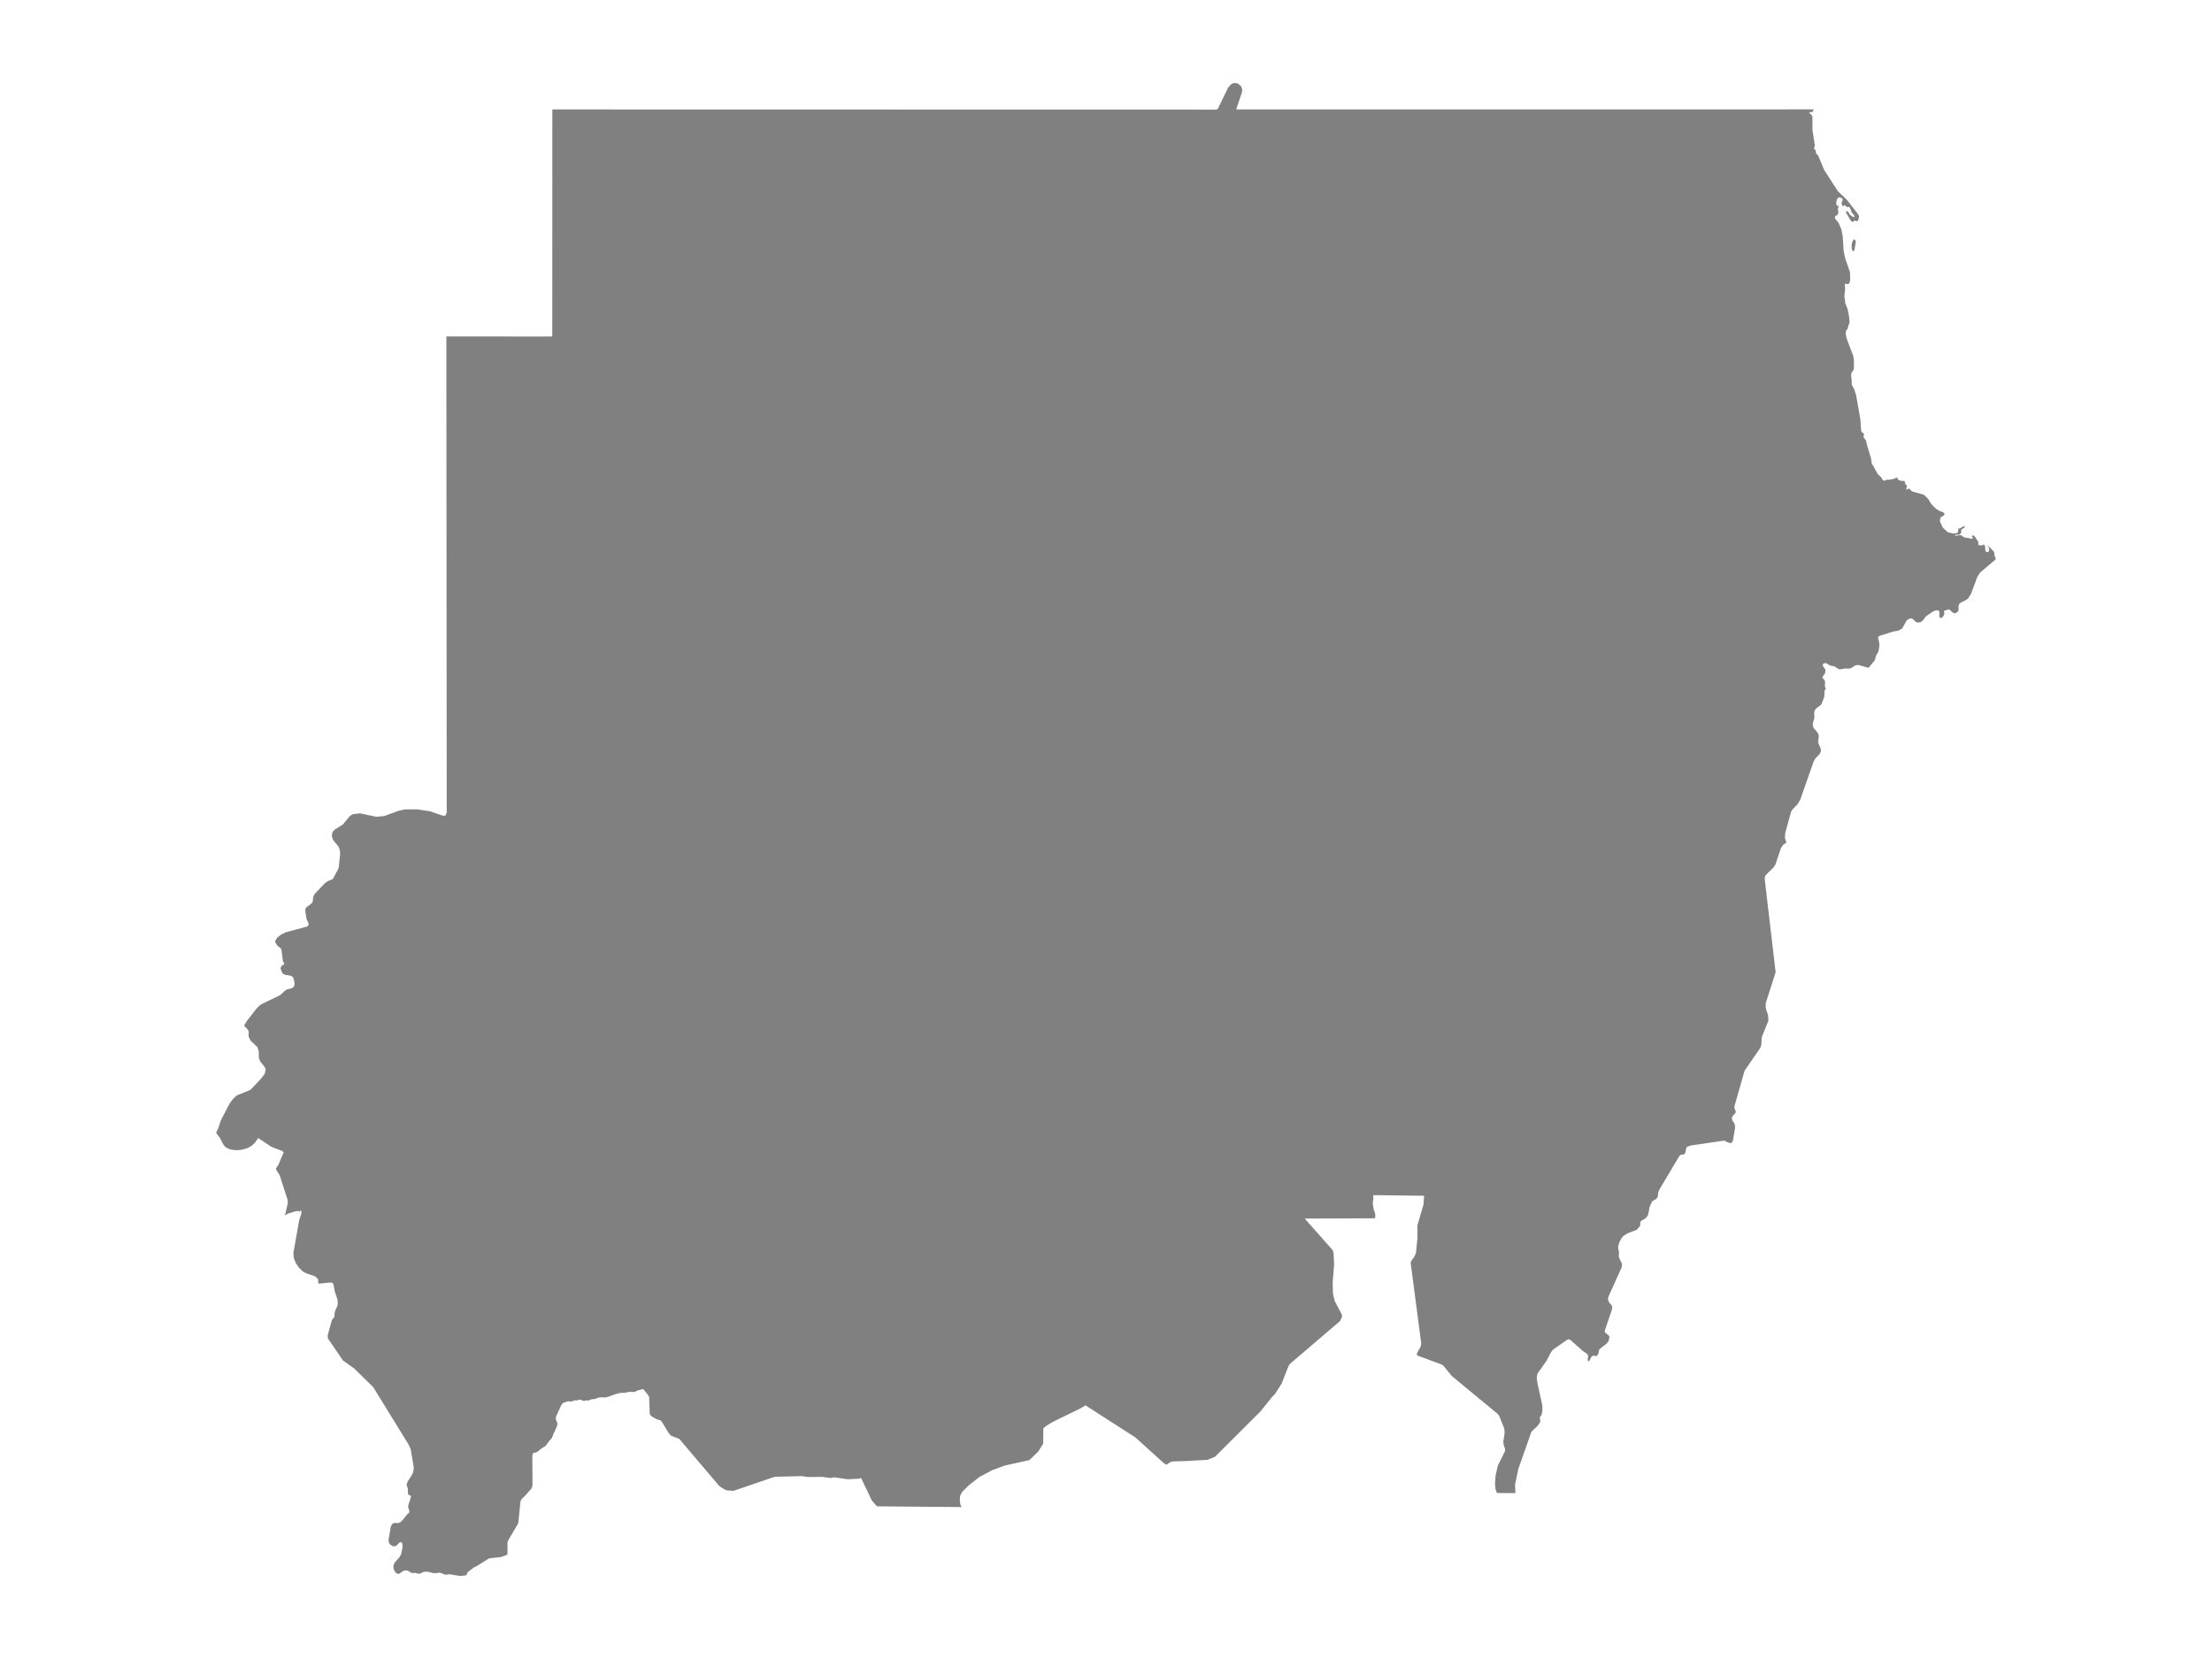 <?xml version="1.0" encoding="utf-8"?>
<!-- Generator: Adobe Illustrator 23.0.1, SVG Export Plug-In . SVG Version: 6.00 Build 0)  -->
<svg version="1.1" xmlns="http://www.w3.org/2000/svg" xmlns:xlink="http://www.w3.org/1999/xlink" x="0px" y="0px"
	 viewBox="0 0 800 600" style="enable-background:new 0 0 800 600;" xml:space="preserve">
<style type="text/css">
	.st0{fill:#808080;}
	.st1{font-family:'Roboto-Regular';}
	.st2{font-size:14px;}
</style>
<g id="Sudan">
	<path class="st0" d="M118.507,482.98l1.501-5.494l0.242-0.39l0.606-0.671l0.107-0.425l0.02-0.788l0.127-0.773l0.238-0.701
		l0.646-1.374l0.17-0.693l-0.074-1.135l-0.033-0.512l-0.97-2.9l-0.519-2.773l-0.551-0.475l-0.899-0.023l-3.648,0.389l-0.38-0.168
		l-0.012-1.178l-0.107-0.353l-0.986-0.93l-3.085-1.055l-1.319-0.656l-1.37-1.323l-1.172-1.656l-0.768-1.838l-0.178-1.874
		l2.139-12.061l0.677-1.986l0.115-0.69l-0.044-0.609l-0.194-0.192l-0.325,0.567l-0.511-0.318l-1.497,0.271l-2.491,0.79l-0.42,0.32
		l-0.23,0.124l-0.246,0.099l0.986-4.308l0.036-0.478l-0.028-0.478l-0.099-0.468l-2.816-8.749l-1.267-2.006l-0.079-0.481l0.883-1.294
		l1.909-4.514l-0.507-0.501l-3.921-1.478l-4.8-3.217l-1.097,1.644l-1.232,1.188l-1.465,0.82l-1.806,0.538l-1.497,0.207l-1.628-0.016
		l-1.58-0.302l-1.347-0.664l-0.792-0.779l-1.505-2.854l-1.042-1.311l-0.162-0.447l0.091-0.248l0.614-1.224l0.962-2.933l3.149-6.034
		l1.109-1.542l1.315-1.269l0.677-0.379l4.115-1.65l0.634-0.446l3.537-3.761l1.354-1.793l0.321-1.645l-0.459-0.901l-1.355-1.652
		l-0.499-0.941l-0.17-0.757l-0.024-2.268l-0.562-1.527l-2.444-2.294l-0.681-1.527v-0.88l0.075-0.611l-0.131-0.578l-0.606-0.786
		l-0.895-0.852l0.048-0.354l0.935-1.543l3.12-3.992l0.378-0.483l0.923-0.941l1.105-0.743l6.083-2.918l0.741-0.507l1.422-1.342
		l0.871-0.491l1.026-0.201l0.891-0.355l0.57-0.675l0.051-1.159l-0.261-1.27l-0.345-0.769l-0.681-0.428l-2.162-0.383l-0.638-0.344
		l-0.459-0.583l-0.349-0.855l-0.111-0.469l0.04-0.311l0.341-0.674l0.166-0.167l0.519-0.243l0.194-0.198l0.04-0.293l-0.139-0.231
		l-0.19-0.21l-0.127-0.237l-0.543-4.254l-0.297-0.541l-1.18-0.888l-0.875-1.465l0.721-1.409l1.549-1.187l1.636-0.8l7.699-2.078
		l0.392-0.287l0.186-0.553l-0.067-0.352l-0.578-1.265l-0.214-0.694l-0.313-2.175v-1.022l0.309-0.614l1.402-0.954l0.76-0.712
		l0.218-0.655l0.036-0.743l0.202-0.966l0.448-0.824l3.454-3.644l0.757-0.63l0.875-0.484l1.299-0.511l0.297-0.362l1.715-3.174
		l0.293-0.884l0.487-4.62l-0.075-1.329l-0.38-1.24l-0.824-1.125l-0.82-0.893l-0.642-1.027l-0.281-1.145l0.277-1.241l0.725-0.896
		l3.022-1.889l2.452-2.995l1.002-0.699l0.943-0.118l1.822-0.228l5.893,1.259l2.883-0.28l5.03-1.864l2.515-0.551l4.4,0.006
		l4.658,0.71l4.464,1.545l1.038,0.045l0.451-1.197v-0.031v-2.298l-0.004-9.255l-0.012-9.266l-0.008-9.277l-0.004-9.288l-0.008-9.302
		l-0.008-9.309l-0.008-9.323l-0.008-9.335l-0.004-9.347l-0.012-9.359l-0.008-9.371l-0.004-9.382l-0.008-9.396l-0.008-9.409
		l-0.008-9.423l-0.008-9.436v-5.079v-5.079v-5.082v-5.088h6.175l3.275,0.004l4.329,0.001l5.125,0.004l4.773,0.005l4.681,0.001
		l5.592,0.003h3.862l0.083-0.009l0.083-0.009l0.083-0.01l0.087-0.013l0.036-0.061l0.036-0.063l0.036-0.061l0.036-0.063v-0.258
		v-4.554l0.004-3.882v-3.886l0.004-3.886l0.004-3.887v-5.099v-5.104l0.004-5.108v-5.112v-5.116l0.004-5.118l0.004-5.125V60.14
		v-5.132V49.87l0.004-5.145V39.58l3.727,0.002h3.731h3.731h3.735h3.727l3.729,0.002h3.731h3.727h3.727l3.731,0.002l3.735,0.002
		h3.727h3.731l3.727,0.002h3.727h3.731h3.731l3.731,0.002l3.727,0.002h3.731h3.727h3.731h3.731l3.727,0.002h3.731h3.731h3.731h3.731
		h3.727l3.731,0.002l3.731,0.002h3.731h3.725l3.733,0.002h3.731h3.725h3.733h3.731h3.731l3.731,0.002l3.727,0.002h3.731h3.731h3.727
		h3.725l3.733,0.002h3.731h3.731h3.731l3.727,0.002l3.727,0.002h3.731h3.725h3.737h3.731l3.727,0.002h3.727h3.731h3.731h3.727h3.733
		l3.733,0.002l3.731,0.002h3.725h1.467l0.507-0.305l1.889-3.884l0.132-0.272l1.729-3.551l0.99-1.091l0.717-0.385L446.623,30
		l0.737,0.115l0.705,0.359l0.844,0.83l0.341,0.92l-0.048,1.035l-0.887,2.651l-1.224,3.67l2.27-0.001l1.037-0.001h3.921h3.925h3.921
		h3.925h3.921h3.925h3.921h3.925h3.921h3.121h0.802h3.925h3.927h3.921h3.925h3.921h3.923l0.819,0l8.094-0.002h8.917h8.915h8.679
		h0.241h8.915l8.915-0.002l8.919-0.002h8.915h8.915h8.915l8.919-0.002h8.915h8.919l8.915-0.002l8.915-0.002h8.958l-0.115,0.621
		l-0.103,0.193l-0.162,0.081l-0.611,0.086l-0.677,0.242l0.914,0.693l0.368,0.548l0.025,4.99l0.867,5.668l-0.343,1.144l0.543,0.374
		l0.125,0.481l0.025,0.507l0.237,0.453l0.424,0.436l0.278,0.396l2.055,4.948l4.965,7.726l3.271,3.122l4.079,5.246l0.29,0.688
		l-0.081,0.802l-0.265,0.708l-0.483,0.339l-0.736-0.309l-0.773,0.58l-0.692-0.583l-1.048-1.833l-0.262-0.356l-0.287-0.515
		l-0.112-0.458l0.268-0.201l0.499,0.144l0.274,0.338l0.175,0.411l0.231,0.358l0.879,0.685l0.518,0.215l0.331-0.185l-0.081-0.341
		l-0.945-1.088l-0.599-1.593l-0.415-0.572l-0.605,0.201l-1.073-0.816l-0.312,0.433l-0.299-0.075l-0.25-0.401l-0.156-0.542
		l0.094-0.497l0.25-0.477l0.075-0.485l-0.418-0.505l-1.042-0.228l-0.63,0.689l-0.253,1.094l0.09,0.993l0.193,0.231l0.474,0.032
		l0.094,0.272l-0.131,0.49l-0.131,0.351l0.168,1.043l-0.012,0.481l-0.156,0.466l-0.384,0.388l-0.39,0.12l-0.265,0.217l-0.009,0.678
		l0.196,0.368l1.113,1.311l1.023,2.415l0.487,2.569l0.349,5.405l0.555,2.541l1.703,4.888l0.094,2.661l-0.106,0.651l-0.203,0.647
		l-0.371,0.391l-1.166-0.17l-0.131,0.528l0.143,1.215l-0.287,2.905l0.275,1.653l0.013,0.605l0.905,2.392l0.307,1.44l0.204,1.335
		l0.204,1.955l-0.584,1.547l0.013,0.276l-0.14,0.448l-0.468,0.586l-0.178,0.383l-0.025,1.099l0.281,1.387l2.426,6.458l0.225,1.379
		v2.654l-0.075,0.729l-0.203,0.444l-0.639,0.911l-0.119,0.619l0.271,2.45l-0.059,0.768l0.059,0.341l0.15,0.386l0.614,1.054
		l0.786,2.321l1.519,8.63l0.309,4.188l0.14,0.485l0.321,0.279l0.352,0.216l0.234,0.29v0.271l-0.2,0.531l-0.016,0.281l0.932,1.311
		l0.46,2.021l0.797,2.601l0.521,1.693l0.321,2.096l0.508,0.735l0.827,1.544l0.886,1.535l1.263,1.173l0.212,0.471l0.346,0.445
		l0.43,0.24l0.465-0.152l0.43-0.252l0.284,0.071l2.288-0.347l1.273-0.575l0.178,0.747l0.855,0.459l0.711,0.135l0.786-0.054
		l0.245,0.465l0.09,0.659l0.617,0.57l-0.288,1.563l0.596-0.324l0.443-0.141l0.431,0.341l0.627,0.652l4.321,1.237l1.588,1.539
		l1.071,1.816l1.66,1.654l1.055,0.702l1.668,0.658l0.483,0.571l-0.482,0.702l-1.009,0.527l-0.262,1.404l1.054,2.279l1.841,1.708
		l2.06,0.482l1.533-0.263l0.219-1.49l0.77-0.233l1.338-0.805l0.237,0.427l-0.324,0.34l-0.54,0.296l-0.396,0.291l-0.056,0.325
		l0.031,0.443l-0.1,0.483l-0.449,0.453l-0.58,0.167l-0.511-0.033l-0.427,0.036l-0.29,0.356l0.499-0.005l1.335-0.246l0.505,0.092
		l0.346,0.217l0.318,0.263l0.402,0.23l0.505,0.13l1.079,0.133l0.521,0.177l0.58,0.103l0.396-0.187l0.056-0.32l-0.474-0.289
		l0.605-0.558l0.755,0.778l1.229,1.984l-0.359,0.541l0.636,0.399l0.964,0.074l0.617-0.438l0.405,0.62l0.131,1.6l0.25,0.51
		l0.758,0.121l0.371-0.612l-0.062-0.92l-0.543-0.792l0.649,0.402l1.597,1.663l0.253,0.62l-0.003,0.636l0.094,0.394l0.399,0.9
		l-0.087,0.364l-5.453,4.595l-1.061,1.561l-2.309,6.164l-1.057,1.725l-0.776,0.605l-1.901,0.929l-0.661,0.613l-0.194,0.794
		l0.047,0.852l-0.099,0.796l-0.646,0.648l-0.907,0.137l-0.677-0.419l-0.582-0.596l-0.622-0.393l-1.351,0.434l-0.226,0.037
		l-0.174,0.359l0.048,0.255l0.099,0.276l-0.012,0.422l-0.4,0.768l-0.634,0.554l-0.574,0.006l-0.218-0.868l0.055-0.804l-0.04-0.669
		l-0.36-0.401l-0.879-0.004l-0.899,0.33l-0.037,0.025l-2.589,1.753l-1.2,1.555l-0.753,0.581l-0.915,0.212l-0.875-0.27l-1.149-1.113
		l-0.78-0.218l-1.339,0.725l-1.667,3.022l-1.564,0.82l-1.549,0.218l-5.074,1.587l-0.412,0.253l-0.095,0.458l0.428,1.837l0.036,0.73
		l-0.178,1.673l-0.242,0.821l-0.84,1.509l-0.182,0.895l-0.317,0.8l-2.159,2.598l-3.588-1.019l-1.105,0.095l-1.822,1.135
		l-1.161,0.075l-0.57-0.085l-2.079,0.34l-0.38-0.064l-1.481-0.915l-0.396-0.147l-0.986-0.17l-0.685-0.282l-0.578-0.402l-0.61-0.271
		l-0.78,0.104l-0.253,0.3l-0.004,0.018l-0.079,0.32l0.087,0.356l0.76,1.064l0.139,0.766l-0.178,0.774l-0.931,1.346l0.131,0.433
		l0.4,0.393l0.333,0.495l0.095,0.509l-0.071,1.608l0.051,0.153l0.226,0.36l0.047,0.234l-0.071,0.165l-0.277,0.321l-0.071,0.178
		l-0.147,2.395l-0.943,2.403l-0.412,0.552l-1.263,0.916l-0.582,0.529l-0.349,0.754l-0.063,0.709l0.071,1.304l-0.115,0.773
		l-0.471,1.595l-0.028,0.549l0.261,0.925l0.499,0.706l0.602,0.644l0.543,0.733l0.041,0.115l0.245,0.692l-0.02,0.706l-0.135,0.716
		l-0.055,0.852l0.198,0.84l0.697,1.618l0.103,0.85l-0.392,1.015l-1.604,1.671l-0.622,1.044l-1.275,3.639l-1.731,4.957l-1.838,5.253
		l-1.03,1.702l-1.893,1.973l-0.471,0.879l-2.079,7.624l-0.099,1.681l0.527,1.735l-1.256,0.846l-0.748,1.228l-1.941,5.782
		l-0.697,1.095l-2.82,2.759l-0.309,0.691l-0.055,0.871l0.44,3.765l0.78,6.646l0.258,2.192l0.451,3.842l0.582,4.974l0.578,4.904
		l0.847,7.271l-3.442,10.761l-0.17,0.841l0.016,1.004l0.21,0.969l0.665,1.972l0.107,1.968l-0.698,1.735l-1.591,3.95l-0.139,0.793
		l-0.135,2.231l-0.352,1.116l-5.691,8.251l-3.703,12.958l0.055,0.752l0.305,0.627l0.123,0.336l0.012,0.337l-0.345,0.578l-0.57,0.573
		l-0.444,0.672l0.036,0.872l0.895,1.567l0.166,0.586l0.008,0.959l-0.753,4.366l-0.329,0.771l-0.598,0.242l-1.046-0.29l-0.349-0.191
		l-0.222-0.167l-0.253-0.13l-0.467-0.079l-0.325,0.012l-11.557,1.681l-0.982,0.327l-0.053,0.025l-0.525,0.243l-0.139,0.124
		l0.008,0.209l-0.261,1.003l-0.055,0.42l-0.139,0.402l-0.38,0.418l-0.333,0.142l-0.741,0.057l-0.329,0.136l-0.345,0.392
		l-7.208,12.094l-0.408,1.096l-0.103,1.092l-0.111,0.49l-0.352,0.531l-0.4,0.328l-0.836,0.44l-0.376,0.32l-0.289,0.444l-0.681,1.714
		l-0.38,2.149l-0.333,0.931l-0.749,0.867l-1.434,0.83l-0.345,0.34l-0.111,0.362l-0.006,0.181l-0.022,0.714l-0.079,0.383
		l-1.156,1.303l-2.568,0.993l-0.839,0.324l-1.481,0.969l-0.586,0.757l-0.523,0.9l-0.416,0.959l-0.269,0.931l-0.024,0.791
		l0.289,1.482l-0.071,1.599l0.277,0.805l0.8,1.593l0.095,0.732l-0.143,0.77l-4.828,10.715l-0.111,0.845l0.372,1.06l0.669,0.751
		l0.487,0.8l-0.147,1.216l-2.531,7.47l-0.028,0.429l0.368,0.509l1.137,0.839l0.21,0.586l-0.293,1.336l-0.646,0.931l-2.071,1.588
		l-0.697,0.664l-0.159,0.465l-0.004,0.473l-0.23,0.694l-0.491,0.648l-0.42,0.053l-0.467-0.138l-0.646,0.065l-0.471,0.416
		l-0.511,1.198l-0.309,0.312l-0.4-0.151l-0.055-0.569l0.154-1.173l-0.242-0.591l-0.507-0.447l-1.125-0.729l-4.638-4.105l-0.471-0.19
		l-0.649,0.248l-4.618,3.204l-0.661,0.579l-0.606,0.819l-1.481,2.888l-3.299,4.69l-0.297,1.381l0.17,1.612l1.865,8.573l0.04,1.756
		l-0.325,1.647l-0.123,0.226l-0.368,0.382l-0.107,0.208l-0.008,0.44l0.131,0.949l-0.059,0.431l-0.867,1.301l-2.258,2.105
		l-4.741,13.47l-1.2,5.773l0.146,2.975l-6.509-0.027l-0.119-0.05l-0.113-0.112l-0.107-0.187l-0.127-0.254l-0.279-1.103l-0.143-1.718
		l0.238-2.97l0.804-3.531l2.462-4.963l0.125-0.41l0.034-0.232v-0.269l-0.23-0.884l-0.285-0.766l-0.143-1.159l0.428-2.579
		l0.042-0.799l-0.059-1.03l-0.192-0.653l-1.717-4.301l-0.57-0.682l-8.299-6.852l-8.299-6.856l-3.034-3.717l-0.327-0.255l-0.41-0.199
		l-8.426-3.123l-0.41-0.314l0.054-0.46l0.261-0.594l1.012-1.804l0.143-0.478l0.143-0.73l-1.9-14.472l-1.9-14.49l0.012-0.571
		l0.172-0.379l0.143-0.233l0.503-0.618l0.438-0.64l0.499-1.117l0.131-0.42l0.521-5.184l-0.04-4.543l2.224-7.579l0.238-3.225
		l-18.296-0.227l-0.113,0.166l-0.012,0.198l0.046,0.227l0.026,0.243l-0.012,0.509l-0.148,0.939l-0.036,0.497l0.018,0.506
		l0.279,1.817l0.481,1.366l0.077,0.455l0.024,0.498l-0.059,0.944l-12.731,0.057l-12.732,0.057l10.08,11.383l0.119,0.232l0.178,0.618
		l0.071,0.454l0.19,4.002l-0.541,6.329l0.117,4.067l0.59,2.64l2.729,5.195l-0.178,0.97l-0.638,1.224l-9.028,7.715l-9.028,7.71
		l-0.499,0.727l-2.517,6.424l-2.384,3.736l-1.063,1.07l-4.192,5.24l-8.239,8.212l-8.239,8.206l-2.699,1.101l-8.206,0.449l-0.013,0
		l-4.328,0.12l-0.493,0.124l-0.739,0.281l-0.452,0.425l-0.535,0.316l-0.529-0.172l-0.614-0.446l-10.143-9.19l-9.036-5.808
		l-9.036-5.81l-1.731,1.057l-10.226,4.996l-2.111,1.296l-1.166,0.917l-0.059,5.591l-1.784,2.843l-3.228,3.099l-8.842,1.964
		l-4.602,1.689l-4.705,2.507l-0.766,0.628l-2.899,2.256l-2.472,2.453l-0.789,1.493l-0.053,1.653l0.158,1.386l0.473,0.959l-0.049,0
		l-15.28-0.133l-15.279-0.133l-1.841-2.079l-3.909-8.178l-0.394,0.157l-0.63,0.112l-3.784,0.202l-4.909-0.724l-0.214,0.022
		l-0.798,0.217l-0.222,0.024l-3.113-0.396l-5.478,0.022l-1.758-0.311l-9.919,0.232l-14.795,5.047l-0.41,0.036l-2.218-0.181
		l-0.952-0.44l-1.687-1.106l-7.231-8.522l-7.231-8.528l-2.945-1.123l-0.012-0.013l-0.541-0.571l-0.452-0.579l-2.289-3.781
		l-0.226-0.305l-0.137-0.129l-0.244-0.197l-0.107-0.054l-1.042-0.306l-0.582-0.257l-1.38-0.816l-0.297-0.247l-0.249-0.275
		l-0.101-0.166l-0.071-0.215l-0.232-6.028l-0.048-0.214l-0.077-0.181l-0.196-0.324l-1.665-2.085l-0.143-0.107l-0.416,0.039
		l-1.713,0.454l-0.804,0.396l-0.339,0.094l-0.309,0.036l-1.539-0.06l-0.222,0.036l-0.606,0.169l-0.873,0.143l-1.238,0.012
		l-0.22,0.033l-1.648,0.411l-2.83,1.001l-0.119,0.018l-0.481,0.139l-0.434,0.069l-1.541-0.054l-0.463,0.042l-0.436,0.082
		l-0.57,0.196l-0.362,0.169l-0.392,0.125l-0.457,0.048l-0.245,0.003l-0.452,0.051l-0.196,0.06l-0.713,0.338l-0.208,0.036
		l-0.222,0.003l-0.416-0.06l-0.214,0.018l-0.368,0.139l-0.208,0.048l-0.232-0.006l-0.226-0.039l-0.22-0.069l-0.386-0.172
		l-0.21-0.069l-0.457-0.079l-0.261,0.027l-0.273,0.066l-0.345,0.142l-0.255,0.033l-0.448-0.057l-0.22,0.006l-0.927,0.362
		l-0.44,0.073l-0.982-0.079l-0.41,0.086l-0.558,0.223l-0.602,0.179l-0.238,0.099l-0.273,0.248l-0.38,0.465l-1.915,4.163
		l-0.101,0.414l-0.03,0.323l0.083,0.43l0.059,0.196l0.315,0.733l0.119,0.399l0.024,0.22l-0.012,0.241l-0.048,0.229l-0.416,1.144
		l-1.004,2.089l-0.22,0.68l-0.333,0.71l-0.323,0.443l-0.517,0.534l-1.051,1.44l-0.501,0.564l-1.325,0.809l-1.321,1.099l-0.327,0.196
		l-0.333,0.154l-0.416,0.075l-0.362,0.027l-0.139,0.034l-0.148,0.154l-0.131,0.247l-0.143,0.797l0.065,10.348l-0.071,0.458
		l-0.279,0.89l-2.349,2.653l-1.111,1.022l-0.305,0.449l-0.261,0.7l-0.737,7.419l-0.042,0.206l-0.148,0.376l-3.474,5.916
		l-0.232,0.582l-0.036,0.253v4.136l-0.214,0.259l-0.38,0.211l-1.879,0.632l-3.485,0.367l-0.873,0.181l-4.186,2.656l-1.16,0.55
		l-2.206,1.691l-0.232,0.313l-0.083,0.551l-0.171,0.245L166.522,570l-4-0.668l-1.085,0.182l-0.737-0.11l-1.525-0.637l-2.131,0.219
		l-2.424-0.556l-1.323,0.034l-1.204,0.558l-0.622,0.188l-1.232-0.337l-1.228,0.026l-0.499-0.199l-0.574-0.405l-0.602-0.257
		l-0.65-0.074l-0.705,0.142l-0.535,0.302l-0.903,0.694l-0.566,0.128l-0.784-0.359l-0.582-0.847l-0.317-1.038l0.02-0.932l0.503-1.01
		l1.58-1.791l0.65-1.068l0.471-2.206l0.059-1.35l-0.281-0.839l-0.673-0.032l-1.422,1.405l-1.049,0.084l-1.022-0.592l-0.503-0.79
		l-0.099-0.946l0.844-4.937l0.195-0.294l0.438-0.658l0.582-0.234l1.24,0.052l0.618-0.108l0.444-0.276l0.84-0.856l1.481-1.87
		l0.507-0.395l0.341-0.464l-0.056-0.567l-0.392-1.192l0.051-0.689l0.958-3.021l-0.02-0.258l-0.21-0.314l-0.226-0.088l-0.285,0.012
		l-0.289-0.491l-0.107-0.367l0.051-1.21l-0.079-0.511l-0.372-0.963l-0.024-0.425l0.475-1.123l1.418-2.191l0.519-1.149l0.19-1.49
		l-1.121-6.717l-0.796-1.739l-6.377-10.351l-6.377-10.36l-6.967-6.812l-3.98-2.82l-5.454-7.997L118.507,482.98z M670.498,86.523
		l0.396,0.287l0.134,0.098l0.168,0.529l-0.449,2.732l-0.281,0.66l-0.387,0.007l-0.393-0.936l-0.028-1.286l0.284-1.256
		L670.498,86.523z"/>
</g>

</svg>
